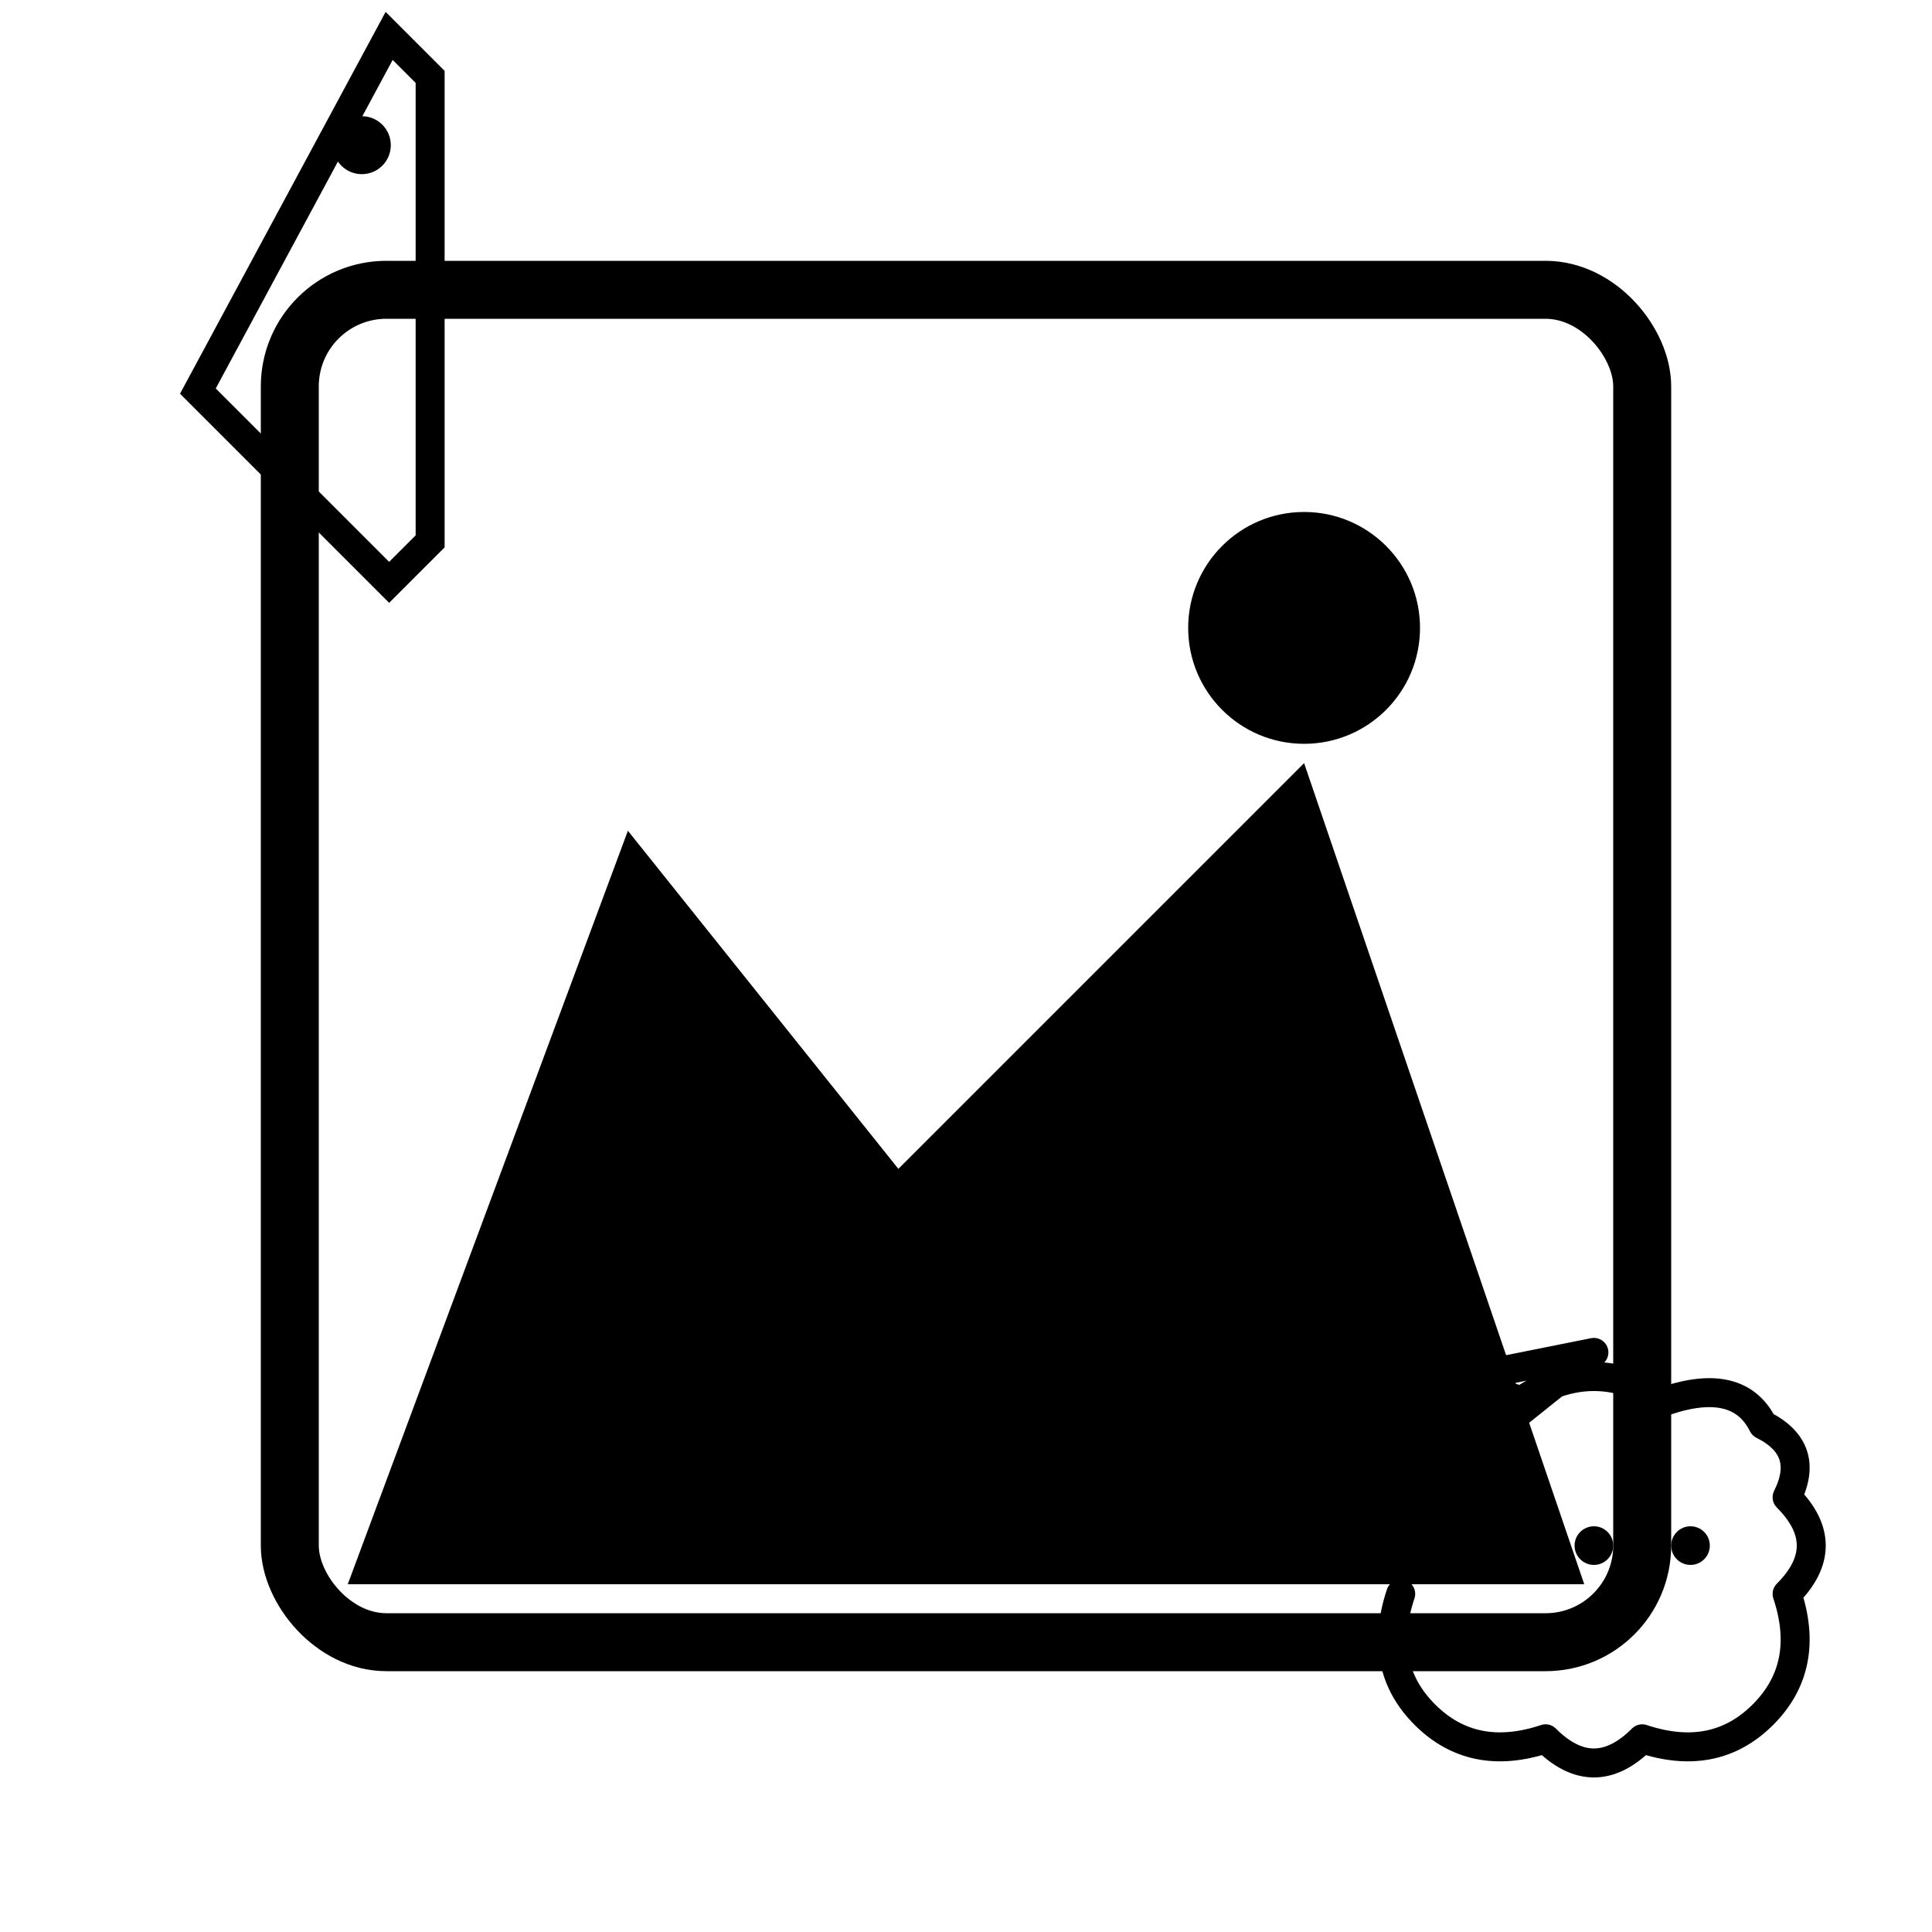 <?xml version="1.0" encoding="UTF-8"?>
<svg width="192" height="192" viewBox="0 0 192 192" xmlns="http://www.w3.org/2000/svg">
  <rect width="192" height="192" fill="white"/>

  <!-- Photo/Image frame -->
  <rect x="28.8" y="28.8" width="134.4" height="134.4"
        fill="none" stroke="black" stroke-width="5.76" rx="9.6"/>

  <!-- Mountain/landscape inside frame (representing image) -->
  <path d="M 34.56,157.44 L 62.4,82.56 L 89.28,116.16 L 129.6,75.84 L 157.44,157.44 Z"
        fill="black"/>

  <!-- Sun/circle in top right of image -->
  <circle cx="129.6" cy="62.4" r="11.52" fill="black"/>

  <!-- AI brain icon in bottom right corner -->
  <g transform="translate(134.4, 134.4)">
    <!-- Brain outline -->
    <path d="M M 4.8,24.0 Q 0,19.2 4.8,14.4 Q 2.4,9.6 7.2,7.2 Q 9.6,2.4 16.8,4.8 Q 24.0,0 31.2,4.8 Q 38.4,2.4 40.8,7.2 Q 45.6,9.6 43.2,14.4 Q 48.0,19.2 43.2,24.0 Q 45.6,31.2 40.8,36.0 Q 36.0,40.8 28.8,38.4 Q 24.0,43.2 19.2,38.4 Q 12.0,40.8 7.2,36.0 Q 2.4,31.2 4.8,24.0" fill="none" stroke="black" stroke-width="2.88" stroke-linecap="round" stroke-linejoin="round"/>
    <!-- Neural network nodes inside brain -->
    <circle cx="14.4" cy="19.2" r="1.92" fill="black"/>
    <circle cx="24.0" cy="19.2" r="1.92" fill="black"/>
    <circle cx="33.6" cy="19.2" r="1.92" fill="black"/>
  </g>

  <!-- Tag icon in top left corner -->
  <g transform="translate(11.52, 30.72) rotate(-45)">
    <path d="M 0,11.52 L 38.4,0 L 38.4,5.76 L 5.76,38.4 L 0,38.4 Z"
          fill="none" stroke="black" stroke-width="2.88"/>
    <circle cx="28.8" cy="5.76" r="2.88" fill="black"/>
  </g>
</svg>